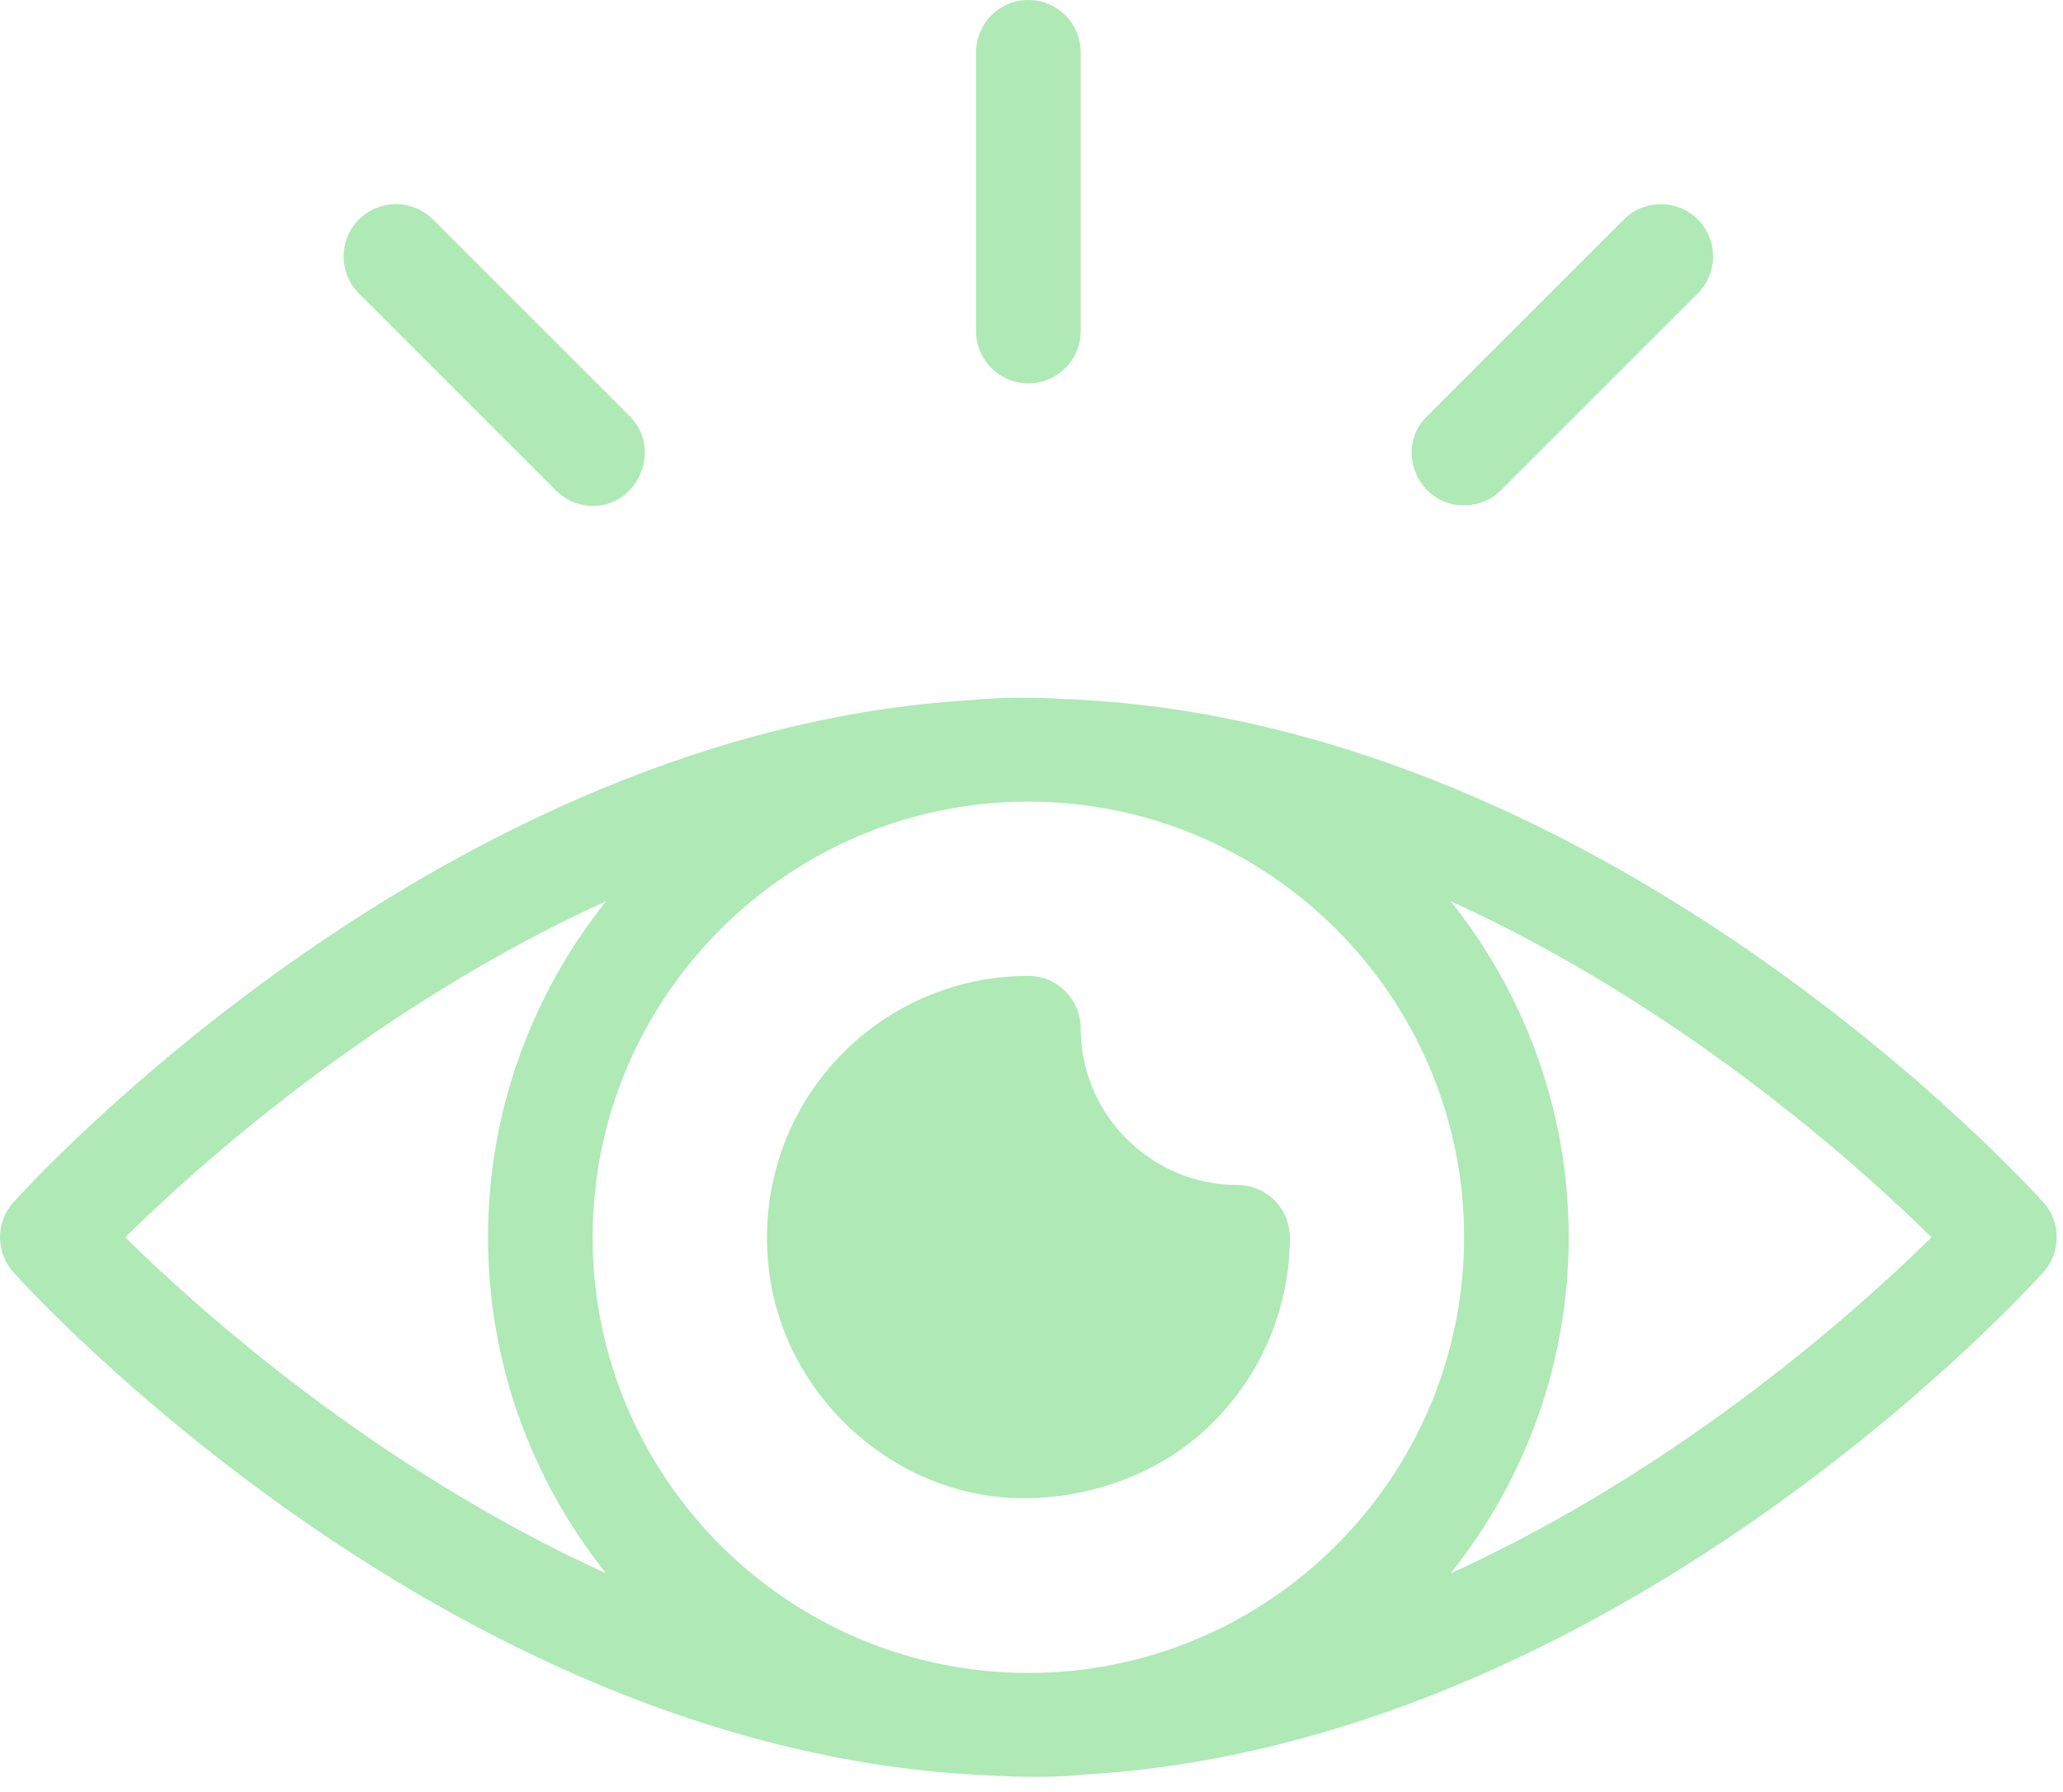 <svg width="122" height="106" viewBox="0 0 122 106" fill="none" xmlns="http://www.w3.org/2000/svg">
<path d="M120.84 71.121C119.784 69.943 95.434 43.243 64.153 41.407C61.916 41.275 59.709 41.174 57.476 41.407C26.195 43.243 1.845 69.943 0.79 71.121C-0.263 72.293 -0.263 74.073 0.79 75.244C1.845 76.423 26.195 103.123 57.476 104.959C59.715 105.091 61.916 105.192 64.153 104.959C95.434 103.123 119.784 76.423 120.84 75.244C121.892 74.073 121.892 72.293 120.84 71.121ZM86.583 73.183C86.583 87.392 75.024 98.952 60.815 98.952C46.606 98.952 35.046 87.392 35.046 73.183C35.046 58.974 46.606 47.414 60.815 47.414C75.024 47.414 86.583 58.974 86.583 73.183ZM35.843 53.303C31.485 58.765 28.861 65.668 28.861 73.183C28.861 80.697 31.485 87.601 35.843 93.063C22.151 86.833 11.617 77.342 7.403 73.183C11.617 69.023 22.151 59.533 35.843 53.303ZM85.787 93.063C90.144 87.601 92.768 80.697 92.768 73.183C92.768 65.668 90.144 58.765 85.787 53.303C99.479 59.533 110.012 69.023 114.226 73.183C110.012 77.342 99.479 86.833 85.787 93.063Z" fill="#AEE9B6"/>
<path d="M58.036 88.398C62.355 89.155 67.321 87.91 70.751 85.028C74.262 82.081 76.276 77.761 76.276 73.183C76.276 71.476 74.891 70.091 73.183 70.091C68.068 70.091 63.907 65.927 63.907 60.814C63.907 59.107 62.522 57.722 60.814 57.722C56.234 57.722 51.918 59.735 48.969 63.246C46.023 66.753 44.793 71.387 45.597 75.961C46.692 82.19 51.807 87.307 58.036 88.398Z" fill="#AEE9B6"/>
<path d="M60.814 22.676C62.522 22.676 63.907 21.291 63.907 19.584V3.092C63.907 1.385 62.522 0 60.814 0C59.107 0 57.722 1.385 57.722 3.092V19.584C57.722 21.291 59.107 22.676 60.814 22.676Z" fill="#AEE9B6"/>
<path d="M32.89 29.018C33.493 29.622 34.284 29.924 35.075 29.924C37.744 29.925 39.153 26.536 37.262 24.645L25.6 12.981C24.392 11.773 22.435 11.773 21.227 12.981C20.019 14.189 20.019 16.146 21.227 17.354L32.89 29.018Z" fill="#AEE9B6"/>
<path d="M86.553 29.891C87.347 29.893 88.147 29.61 88.739 29.018L100.402 17.354C101.61 16.146 101.61 14.189 100.402 12.981C99.194 11.773 97.237 11.773 96.029 12.981C96.029 12.981 84.407 24.605 84.367 24.645C82.442 26.571 83.865 29.883 86.553 29.891Z" fill="#AEE9B6"/>
</svg>
